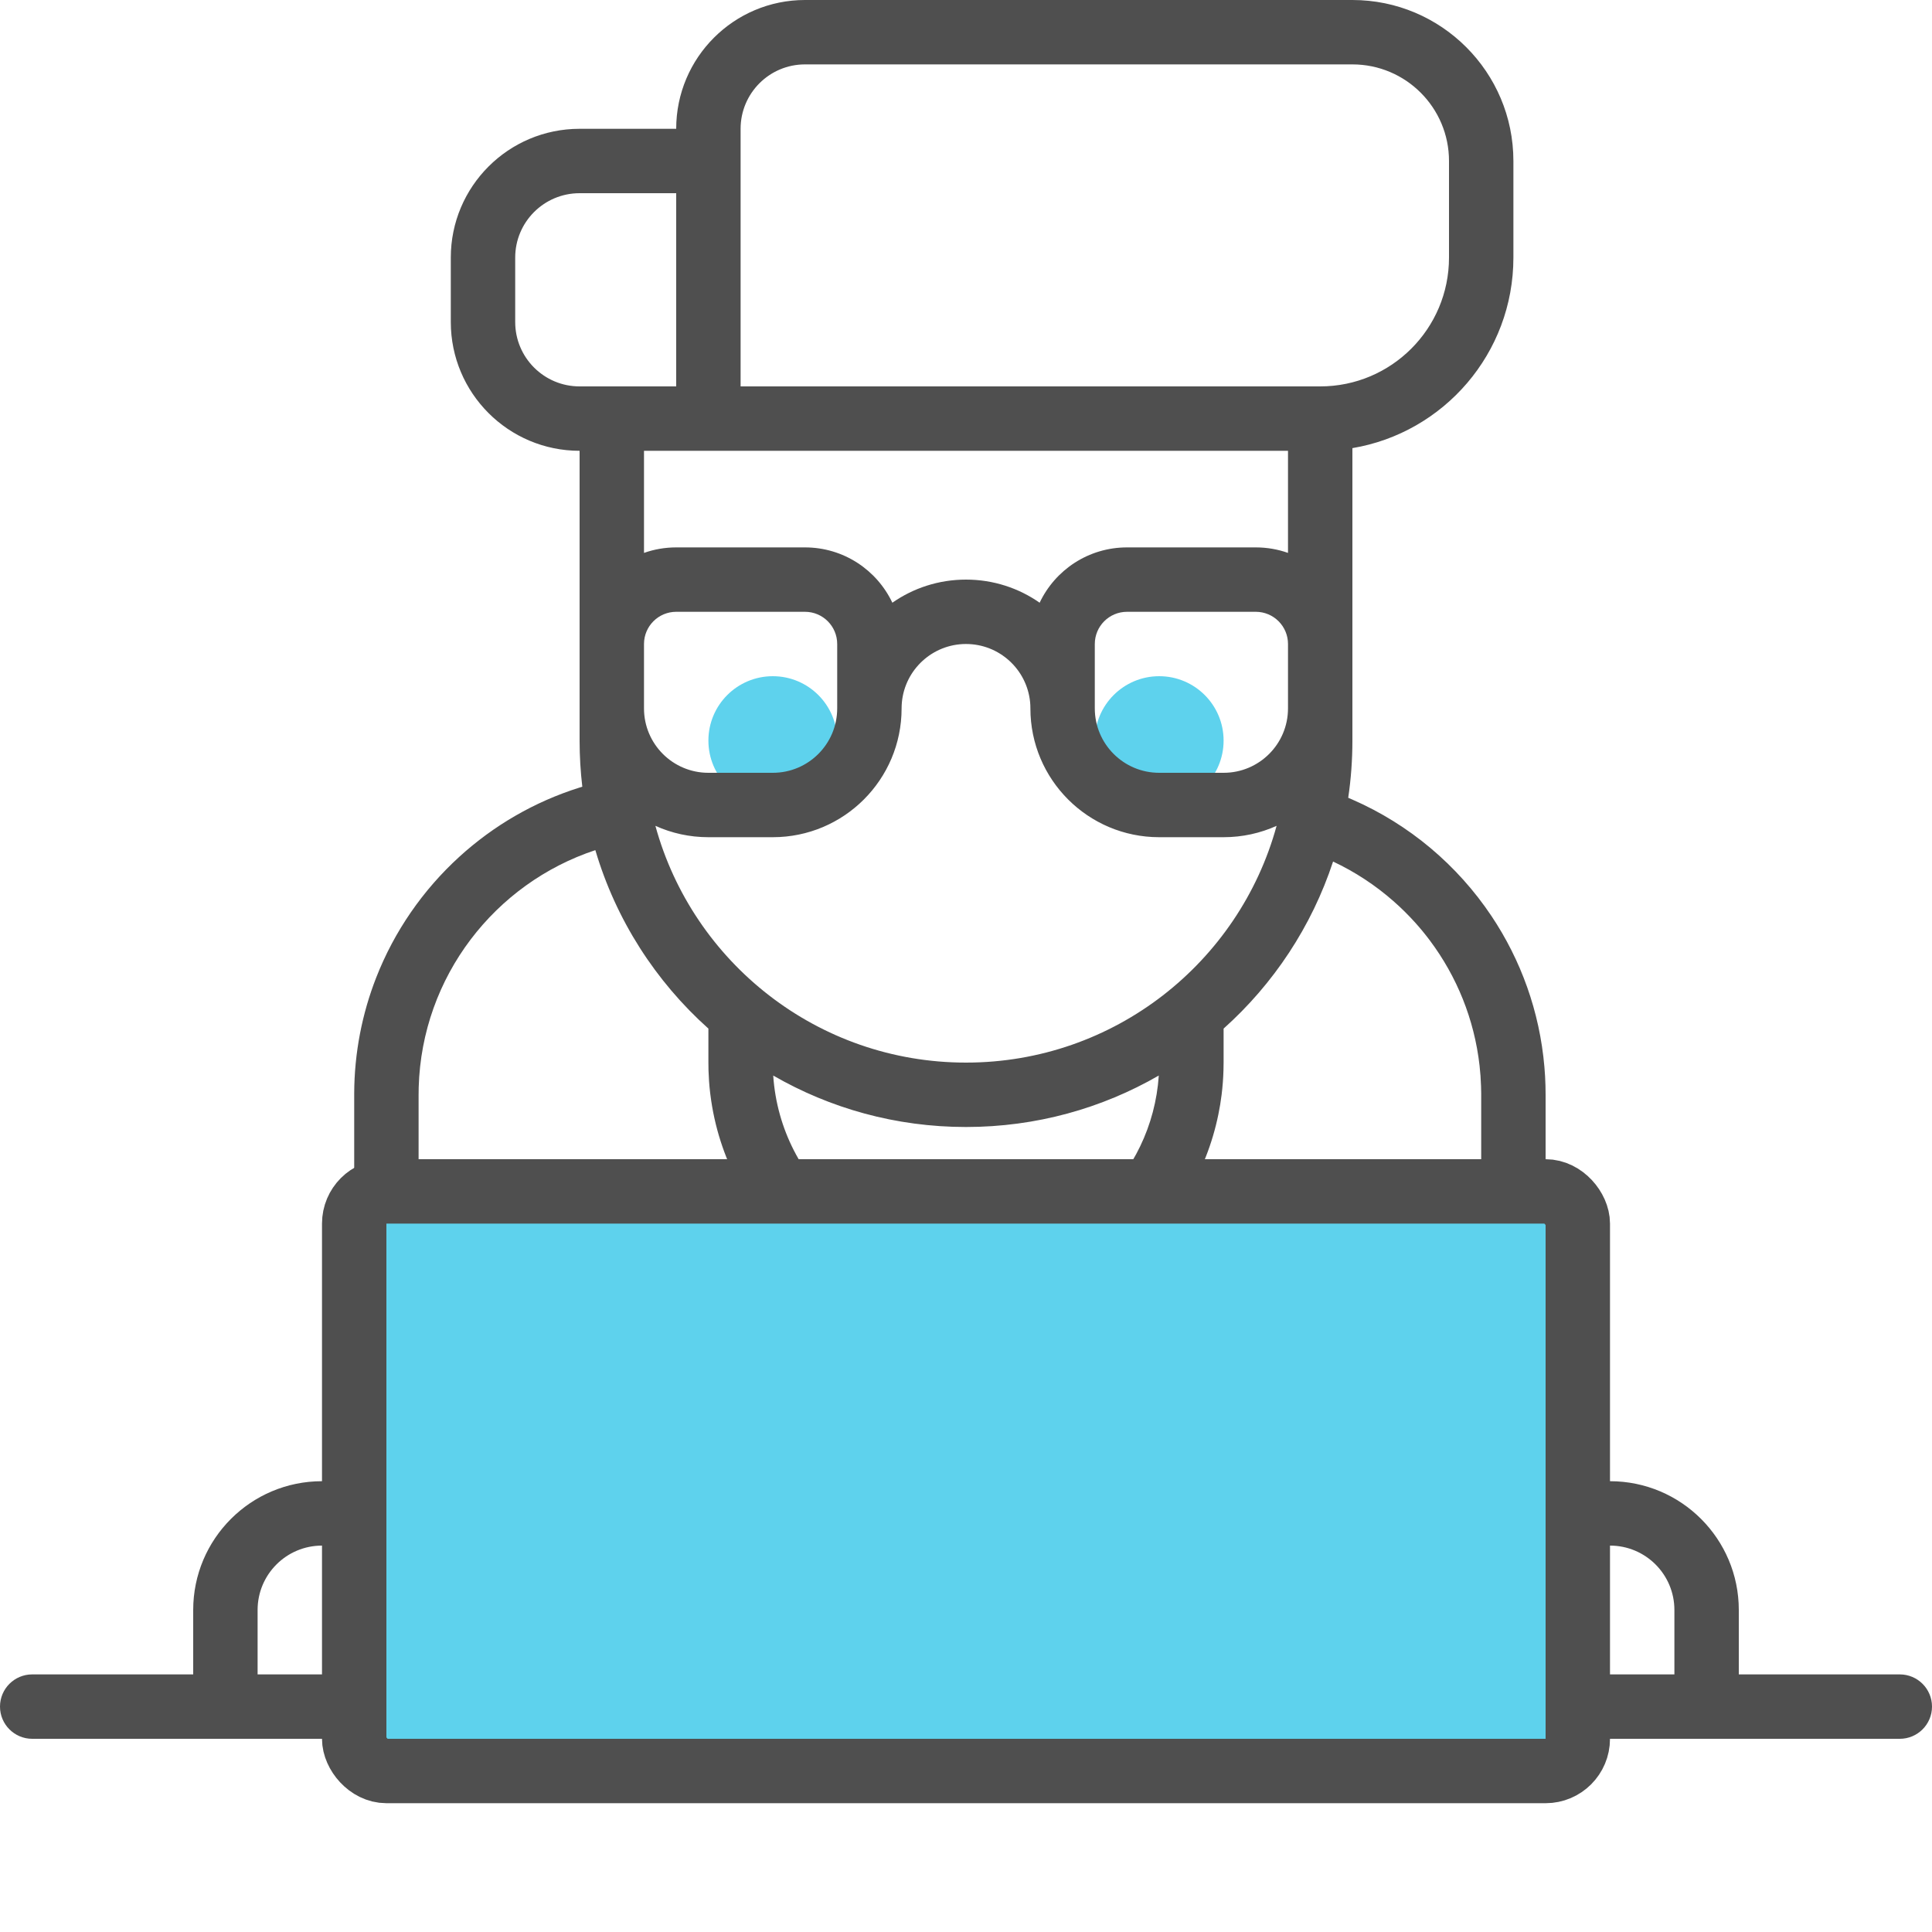 <svg width="60" height="60" viewBox="0 0 60 60" fill="none" xmlns="http://www.w3.org/2000/svg">
<path fill-rule="evenodd" clip-rule="evenodd" d="M24 25C25.105 25 26 24.105 26 23C26 21.895 25.105 21 24 21C22.895 21 22 21.895 22 23C22 24.105 22.895 25 24 25ZM36 25C37.105 25 38 24.105 38 23C38 21.895 37.105 21 36 21C34.895 21 34 21.895 34 23C34 24.105 34.895 25 36 25Z" fill="#5ED2ED"/>
<path fill-rule="evenodd" clip-rule="evenodd" d="M41 12L23 12V4C23 2.895 23.895 2 25 2L42 2C43.657 2 45 3.343 45 5V8C45 10.209 43.209 12 41 12ZM47 8C47 10.973 44.838 13.441 42 13.917V20V22V23C42 23.604 41.956 24.197 41.87 24.776C41.913 24.794 41.957 24.813 42 24.832C43.763 25.602 45.261 26.866 46.319 28.448C47.23 29.811 47.815 31.41 47.963 33.135C47.98 33.327 47.991 33.52 47.996 33.715C47.999 33.81 48 33.905 48 34L48 46H50C52.209 46 54 47.791 54 50V52H59C59.552 52 60 52.448 60 53C60 53.552 59.552 54 59 54H1C0.448 54 0 53.552 0 53C0 52.448 0.448 52 1 52H6V50C6 47.791 7.791 46 10 46H11V34L11 33.965C11.004 32.694 11.246 31.48 11.682 30.363C12.246 28.918 13.137 27.637 14.264 26.609C15.325 25.641 16.596 24.899 18 24.458C18.028 24.449 18.056 24.44 18.084 24.432C18.029 23.962 18 23.484 18 23V22V20V14C15.791 14 14 12.209 14 10L14 8C14 5.791 15.791 4 18 4L21 4C21 1.791 22.791 0 25 0H42C44.761 0 47 2.239 47 5V8ZM20 20V22C20 23.105 20.895 24 22 24H24C25.105 24 26 23.105 26 22V20C26 19.448 25.552 19 25 19H21C20.448 19 20 19.448 20 20ZM20.354 25.647C21.514 29.885 25.393 33 30 33C34.607 33 38.486 29.885 39.646 25.647C39.144 25.874 38.587 26 38 26H36C33.791 26 32 24.209 32 22C32 21.931 31.997 21.863 31.99 21.796C31.887 20.787 31.035 20 30 20C29.931 20 29.863 20.003 29.796 20.01C28.787 20.113 28 20.965 28 22C28 24.209 26.209 26 24 26H22C21.413 26 20.856 25.874 20.354 25.647ZM40 22V20C40 19.448 39.552 19 39 19H35C34.448 19 34 19.448 34 20V22C34 23.105 34.895 24 36 24H38C39.105 24 40 23.105 40 22ZM40 17.171C39.687 17.06 39.351 17 39 17H35C33.802 17 32.768 17.702 32.287 18.718C31.639 18.265 30.85 18 30 18C29.15 18 28.361 18.265 27.713 18.718C27.232 17.702 26.198 17 25 17H21C20.649 17 20.313 17.06 20 17.171V14L23 14L40 14V17.171ZM21 6V12L18 12C16.895 12 16 11.105 16 10L16 8C16 6.895 16.895 6 18 6H21ZM13.003 33.766C13.102 30.327 15.371 27.432 18.489 26.402C19.128 28.567 20.361 30.478 22 31.944V33C22 33.08 22.001 33.159 22.003 33.238C22.01 33.467 22.026 33.694 22.052 33.919L22.058 33.968L22.062 34C22.554 37.946 25.92 41 30 41C33.866 41 37.092 38.258 37.837 34.612C37.879 34.411 37.912 34.207 37.938 34C37.969 33.749 37.989 33.495 37.996 33.238C37.999 33.159 38 33.08 38 33V31.944C39.549 30.558 40.735 28.776 41.4 26.756C42.083 27.077 42.713 27.492 43.273 27.984C43.514 28.195 43.742 28.421 43.956 28.659C44.115 28.836 44.266 29.02 44.408 29.21C45.237 30.318 45.786 31.648 45.949 33.094C45.973 33.303 45.988 33.515 45.995 33.728C45.998 33.804 45.999 33.88 46 33.956L46 34V46H44C41.791 46 40 47.791 40 50V52H20V50C20 47.791 18.209 46 16 46H13V34C13 33.923 13.001 33.846 13.003 33.77L13.003 33.766ZM24.013 33.402C24.124 35.069 24.915 36.55 26.112 37.57C27.159 38.462 28.517 39 30 39C33.178 39 35.78 36.528 35.987 33.402C34.225 34.419 32.18 35 30 35C27.82 35 25.775 34.419 24.013 33.402ZM8 50C8 48.895 8.895 48 10 48H16C17.105 48 18 48.895 18 50V52H8V50ZM50 48C51.105 48 52 48.895 52 50V52H42V50C42 48.895 42.895 48 44 48H50Z" fill="#4F4F4F"/>
<rect x="11" y="37" width="38" height="18" rx="1" fill="#5ED2ED" stroke="#4F4F4F" stroke-width="2"/>
</svg>
